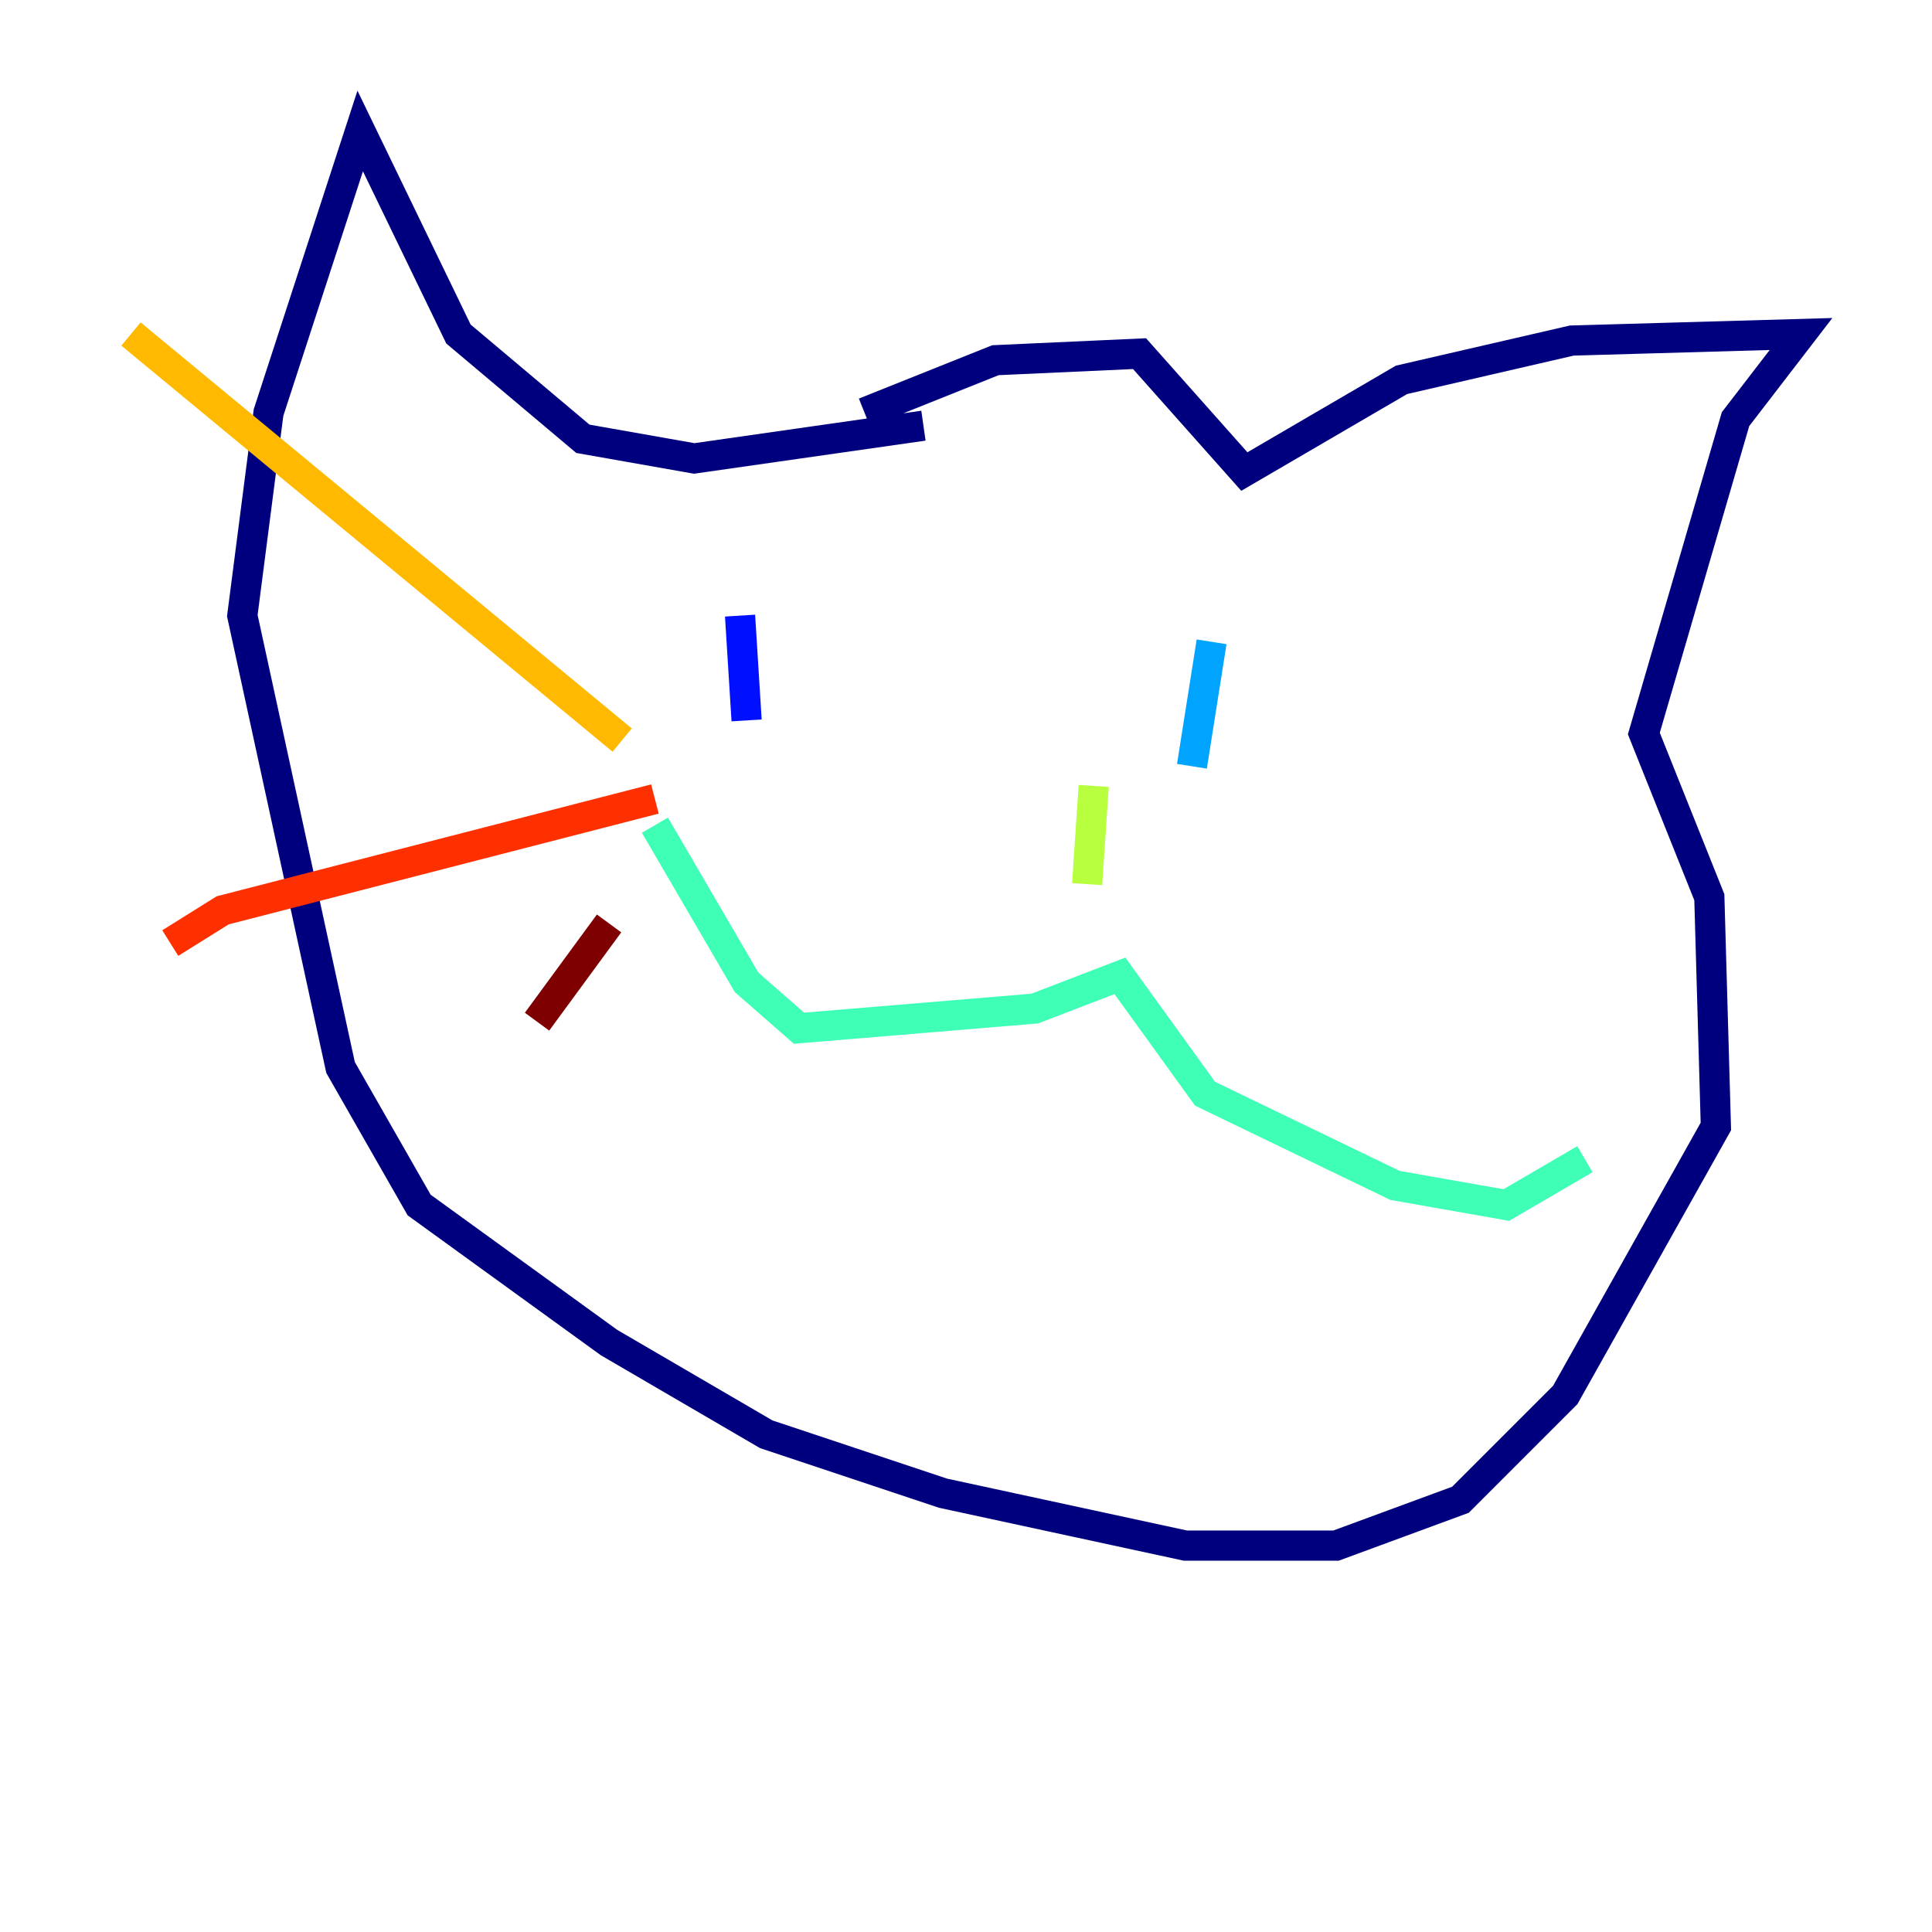 <?xml version="1.0" encoding="utf-8" ?>
<svg baseProfile="tiny" height="128" version="1.2" viewBox="0,0,128,128" width="128" xmlns="http://www.w3.org/2000/svg" xmlns:ev="http://www.w3.org/2001/xml-events" xmlns:xlink="http://www.w3.org/1999/xlink"><defs /><polyline fill="none" points="57.275,27.336 65.953,23.864 75.498,23.43 82.441,31.241 92.854,25.166 104.136,22.563 119.322,22.129 114.983,27.77 108.909,48.597 113.248,59.444 113.681,74.63 103.702,92.42 96.759,99.363 88.515,102.4 78.536,102.4 62.481,98.929 50.766,95.024 40.352,88.949 27.77,79.837 22.563,70.725 16.054,40.786 17.79,27.336 23.864,8.678 30.373,22.129 38.617,29.071 45.993,30.373 61.18,28.203" stroke="#00007f" stroke-width="2" /><polyline fill="none" points="49.031,40.786 49.464,47.729" stroke="#0010ff" stroke-width="2" /><polyline fill="none" points="80.271,42.522 78.969,50.766" stroke="#00a4ff" stroke-width="2" /><polyline fill="none" points="43.39,54.671 49.464,65.085 52.936,68.122 68.556,66.82 74.197,64.651 79.837,72.461 92.42,78.536 99.797,79.837 105.003,76.8" stroke="#3fffb7" stroke-width="2" /><polyline fill="none" points="72.461,52.068 72.027,58.576" stroke="#b7ff3f" stroke-width="2" /><polyline fill="none" points="41.22,49.031 8.678,22.129" stroke="#ffb900" stroke-width="2" /><polyline fill="none" points="43.39,52.936 14.752,60.312 11.281,62.481" stroke="#ff3000" stroke-width="2" /><polyline fill="none" points="40.352,61.18 35.58,67.688" stroke="#7f0000" stroke-width="2" /></svg>